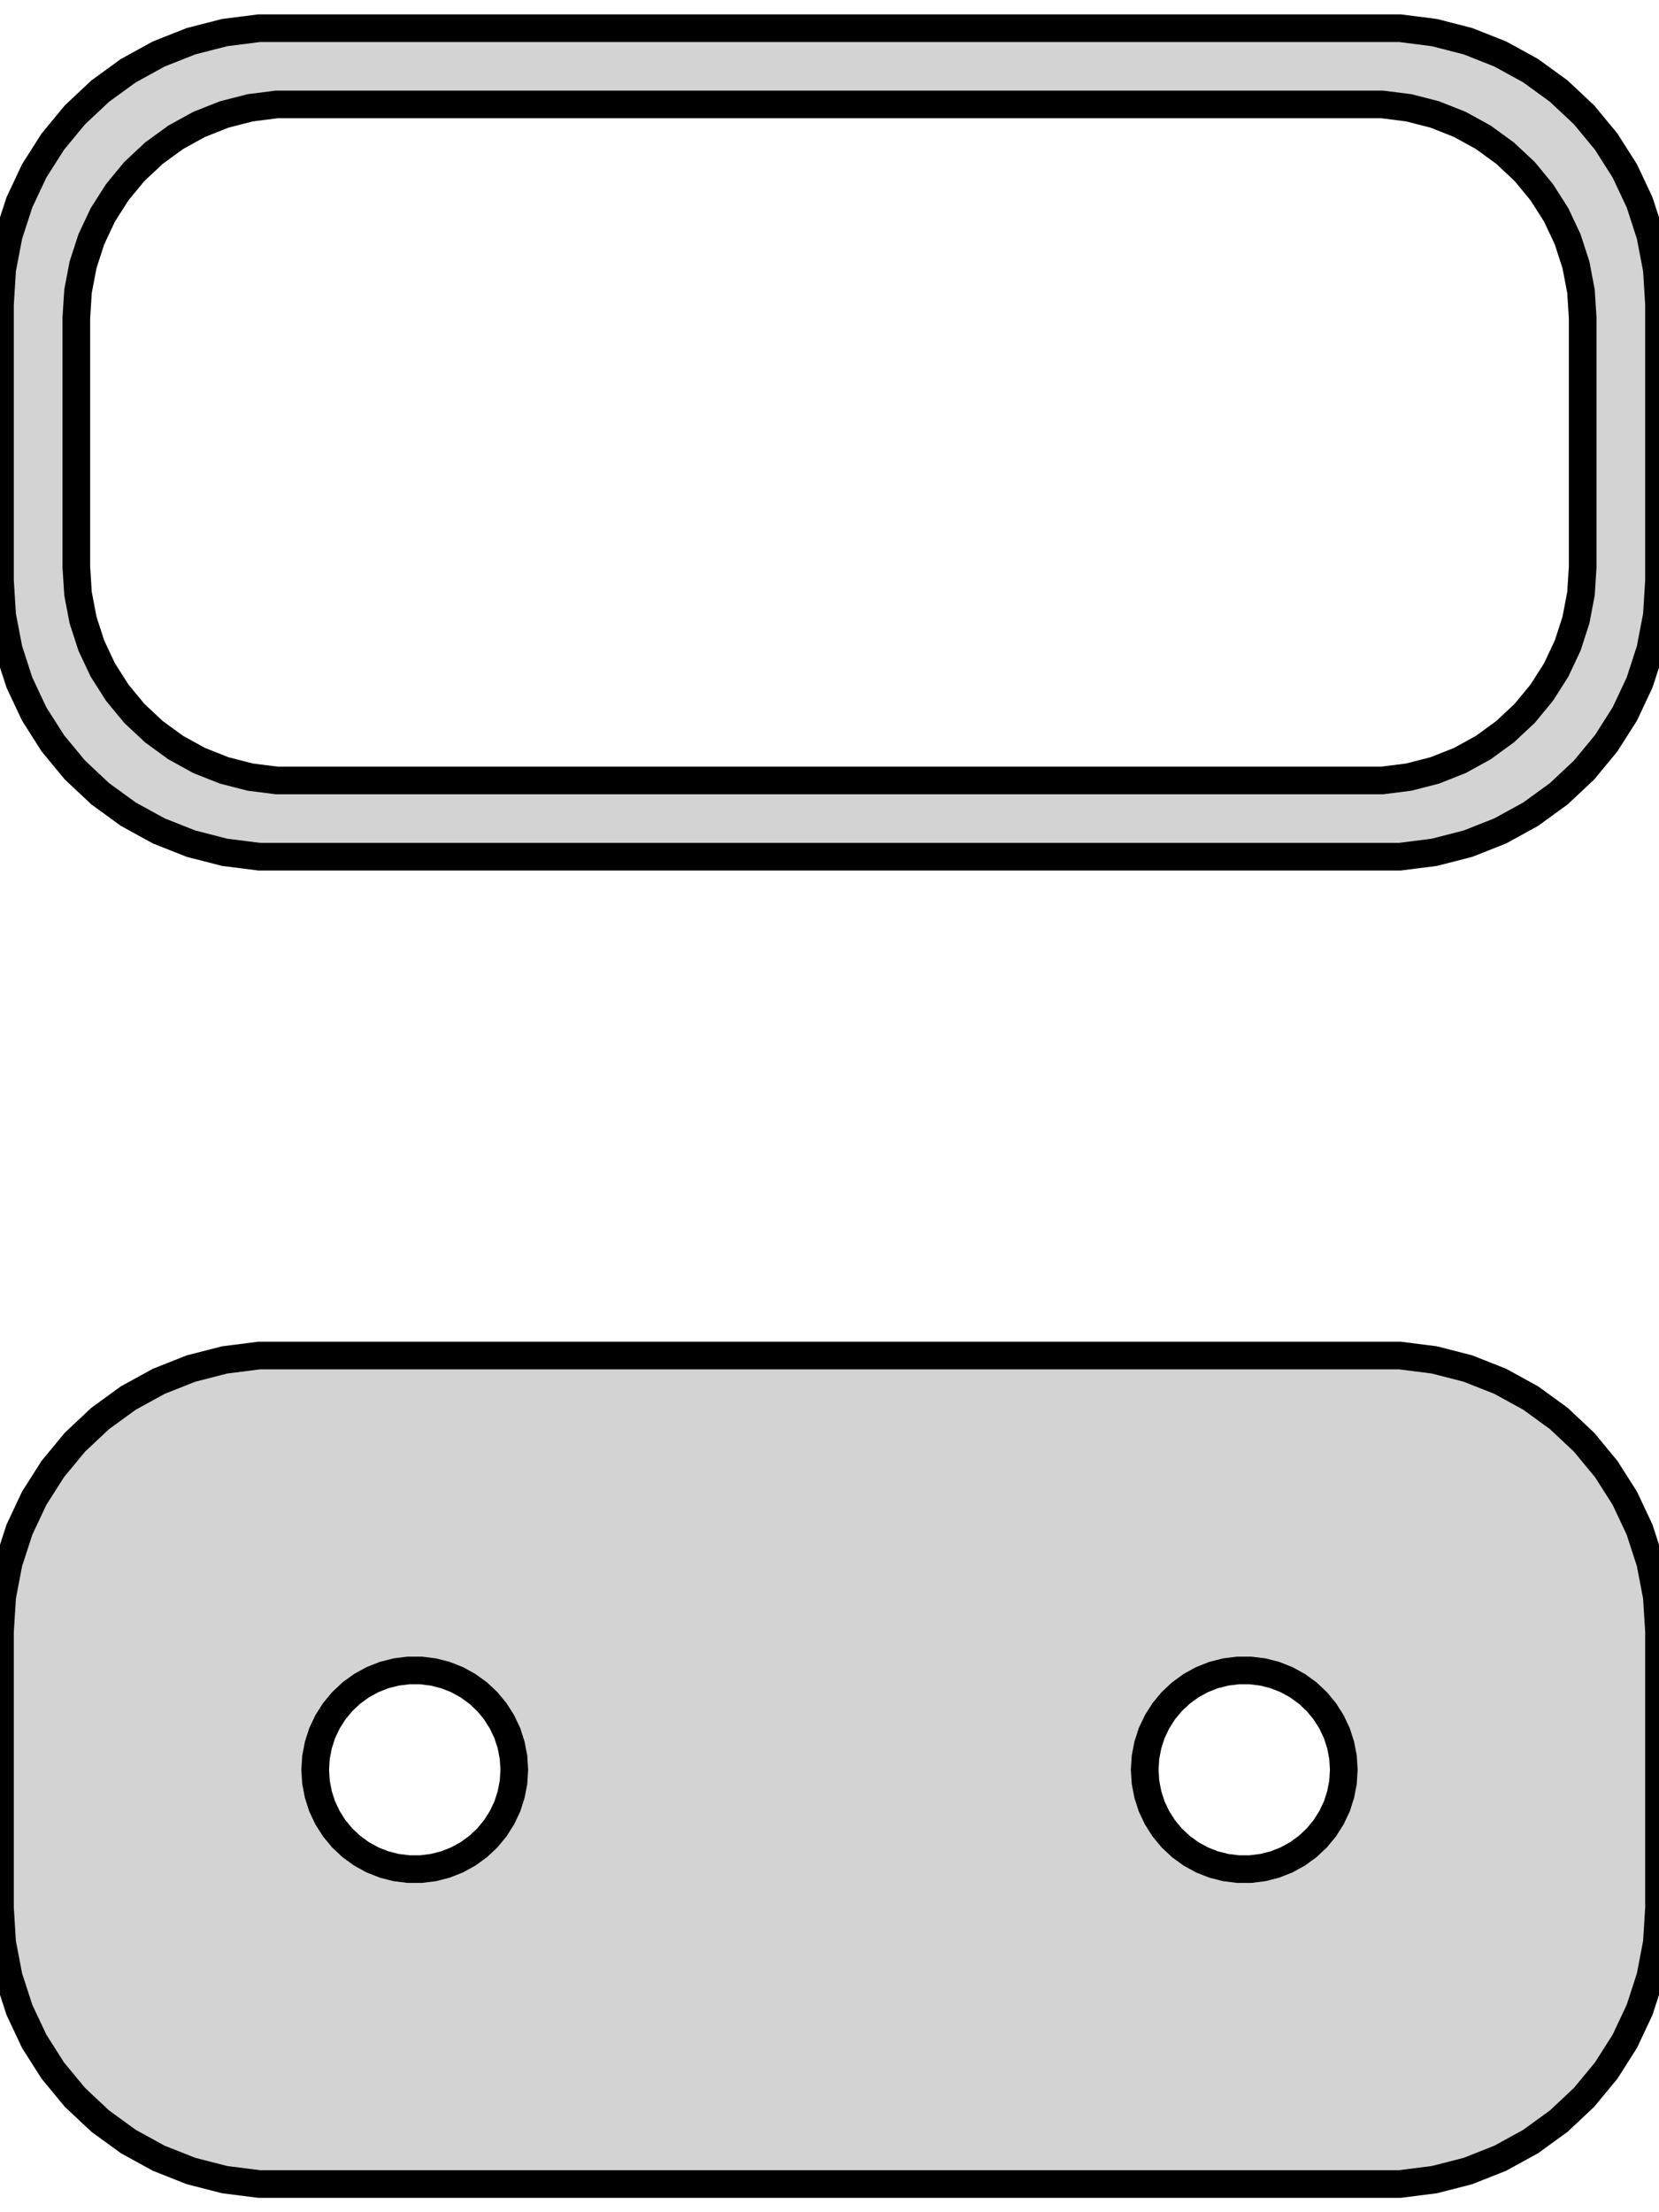 <?xml version="1.0" standalone="no"?>
<!DOCTYPE svg PUBLIC "-//W3C//DTD SVG 1.1//EN" "http://www.w3.org/Graphics/SVG/1.1/DTD/svg11.dtd">
<svg width="30mm" height="40mm" viewBox="-15 -56 30 40" xmlns="http://www.w3.org/2000/svg" version="1.1">
<title>OpenSCAD Model</title>
<path d="
M 10.937,-40.589 L 11.545,-40.745 L 12.129,-40.976 L 12.679,-41.278 L 13.187,-41.647 L 13.645,-42.077
 L 14.045,-42.561 L 14.382,-43.091 L 14.649,-43.659 L 14.843,-44.257 L 14.961,-44.873 L 15,-45.5
 L 15,-50.5 L 14.961,-51.127 L 14.843,-51.743 L 14.649,-52.341 L 14.382,-52.909 L 14.045,-53.439
 L 13.645,-53.923 L 13.187,-54.353 L 12.679,-54.722 L 12.129,-55.024 L 11.545,-55.255 L 10.937,-55.411
 L 10.314,-55.49 L -10.314,-55.49 L -10.937,-55.411 L -11.545,-55.255 L -12.129,-55.024 L -12.679,-54.722
 L -13.187,-54.353 L -13.645,-53.923 L -14.045,-53.439 L -14.382,-52.909 L -14.649,-52.341 L -14.843,-51.743
 L -14.961,-51.127 L -15,-50.5 L -15,-45.5 L -14.961,-44.873 L -14.843,-44.257 L -14.649,-43.659
 L -14.382,-43.091 L -14.045,-42.561 L -13.645,-42.077 L -13.187,-41.647 L -12.679,-41.278 L -12.129,-40.976
 L -11.545,-40.745 L -10.937,-40.589 L -10.314,-40.51 L 10.314,-40.51 z
M -9.993,-41.888 L -10.475,-41.949 L -10.946,-42.07 L -11.398,-42.249 L -11.823,-42.483 L -12.216,-42.769
 L -12.571,-43.101 L -12.88,-43.476 L -13.141,-43.886 L -13.348,-44.326 L -13.498,-44.788 L -13.589,-45.265
 L -13.62,-45.75 L -13.62,-50.25 L -13.589,-50.735 L -13.498,-51.212 L -13.348,-51.674 L -13.141,-52.114
 L -12.88,-52.524 L -12.571,-52.899 L -12.216,-53.231 L -11.823,-53.517 L -11.398,-53.751 L -10.946,-53.93
 L -10.475,-54.051 L -9.993,-54.112 L 9.993,-54.112 L 10.475,-54.051 L 10.946,-53.93 L 11.398,-53.751
 L 11.823,-53.517 L 12.216,-53.231 L 12.571,-52.899 L 12.88,-52.524 L 13.141,-52.114 L 13.348,-51.674
 L 13.498,-51.212 L 13.589,-50.735 L 13.62,-50.25 L 13.62,-45.75 L 13.589,-45.265 L 13.498,-44.788
 L 13.348,-44.326 L 13.141,-43.886 L 12.88,-43.476 L 12.571,-43.101 L 12.216,-42.769 L 11.823,-42.483
 L 11.398,-42.249 L 10.946,-42.07 L 10.475,-41.949 L 9.993,-41.888 z
M 10.937,-16.589 L 11.545,-16.745 L 12.129,-16.976 L 12.679,-17.278 L 13.187,-17.647 L 13.645,-18.077
 L 14.045,-18.561 L 14.382,-19.091 L 14.649,-19.659 L 14.843,-20.257 L 14.961,-20.873 L 15,-21.5
 L 15,-26.5 L 14.961,-27.127 L 14.843,-27.743 L 14.649,-28.341 L 14.382,-28.909 L 14.045,-29.439
 L 13.645,-29.923 L 13.187,-30.353 L 12.679,-30.722 L 12.129,-31.024 L 11.545,-31.255 L 10.937,-31.411
 L 10.314,-31.49 L -10.314,-31.49 L -10.937,-31.411 L -11.545,-31.255 L -12.129,-31.024 L -12.679,-30.722
 L -13.187,-30.353 L -13.645,-29.923 L -14.045,-29.439 L -14.382,-28.909 L -14.649,-28.341 L -14.843,-27.743
 L -14.961,-27.127 L -15,-26.5 L -15,-21.5 L -14.961,-20.873 L -14.843,-20.257 L -14.649,-19.659
 L -14.382,-19.091 L -14.045,-18.561 L -13.645,-18.077 L -13.187,-17.647 L -12.679,-17.278 L -12.129,-16.976
 L -11.545,-16.745 L -10.937,-16.589 L -10.314,-16.51 L 10.314,-16.51 z
M -7.613,-22.204 L -7.837,-22.232 L -8.056,-22.288 L -8.266,-22.371 L -8.464,-22.48 L -8.647,-22.613
 L -8.812,-22.768 L -8.956,-22.942 L -9.077,-23.133 L -9.174,-23.337 L -9.243,-23.552 L -9.286,-23.774
 L -9.3,-24 L -9.286,-24.226 L -9.243,-24.448 L -9.174,-24.663 L -9.077,-24.867 L -8.956,-25.058
 L -8.812,-25.232 L -8.647,-25.387 L -8.464,-25.52 L -8.266,-25.629 L -8.056,-25.712 L -7.837,-25.768
 L -7.613,-25.796 L -7.387,-25.796 L -7.163,-25.768 L -6.944,-25.712 L -6.734,-25.629 L -6.536,-25.52
 L -6.353,-25.387 L -6.188,-25.232 L -6.044,-25.058 L -5.923,-24.867 L -5.826,-24.663 L -5.757,-24.448
 L -5.714,-24.226 L -5.7,-24 L -5.714,-23.774 L -5.757,-23.552 L -5.826,-23.337 L -5.923,-23.133
 L -6.044,-22.942 L -6.188,-22.768 L -6.353,-22.613 L -6.536,-22.48 L -6.734,-22.371 L -6.944,-22.288
 L -7.163,-22.232 L -7.387,-22.204 z
M 7.387,-22.204 L 7.163,-22.232 L 6.944,-22.288 L 6.734,-22.371 L 6.536,-22.48 L 6.353,-22.613
 L 6.188,-22.768 L 6.044,-22.942 L 5.923,-23.133 L 5.826,-23.337 L 5.757,-23.552 L 5.714,-23.774
 L 5.7,-24 L 5.714,-24.226 L 5.757,-24.448 L 5.826,-24.663 L 5.923,-24.867 L 6.044,-25.058
 L 6.188,-25.232 L 6.353,-25.387 L 6.536,-25.52 L 6.734,-25.629 L 6.944,-25.712 L 7.163,-25.768
 L 7.387,-25.796 L 7.613,-25.796 L 7.837,-25.768 L 8.056,-25.712 L 8.266,-25.629 L 8.464,-25.52
 L 8.647,-25.387 L 8.812,-25.232 L 8.956,-25.058 L 9.077,-24.867 L 9.174,-24.663 L 9.243,-24.448
 L 9.286,-24.226 L 9.3,-24 L 9.286,-23.774 L 9.243,-23.552 L 9.174,-23.337 L 9.077,-23.133
 L 8.956,-22.942 L 8.812,-22.768 L 8.647,-22.613 L 8.464,-22.48 L 8.266,-22.371 L 8.056,-22.288
 L 7.837,-22.232 L 7.613,-22.204 z
" stroke="black" fill="lightgray" stroke-width="0.5"/>
</svg>
